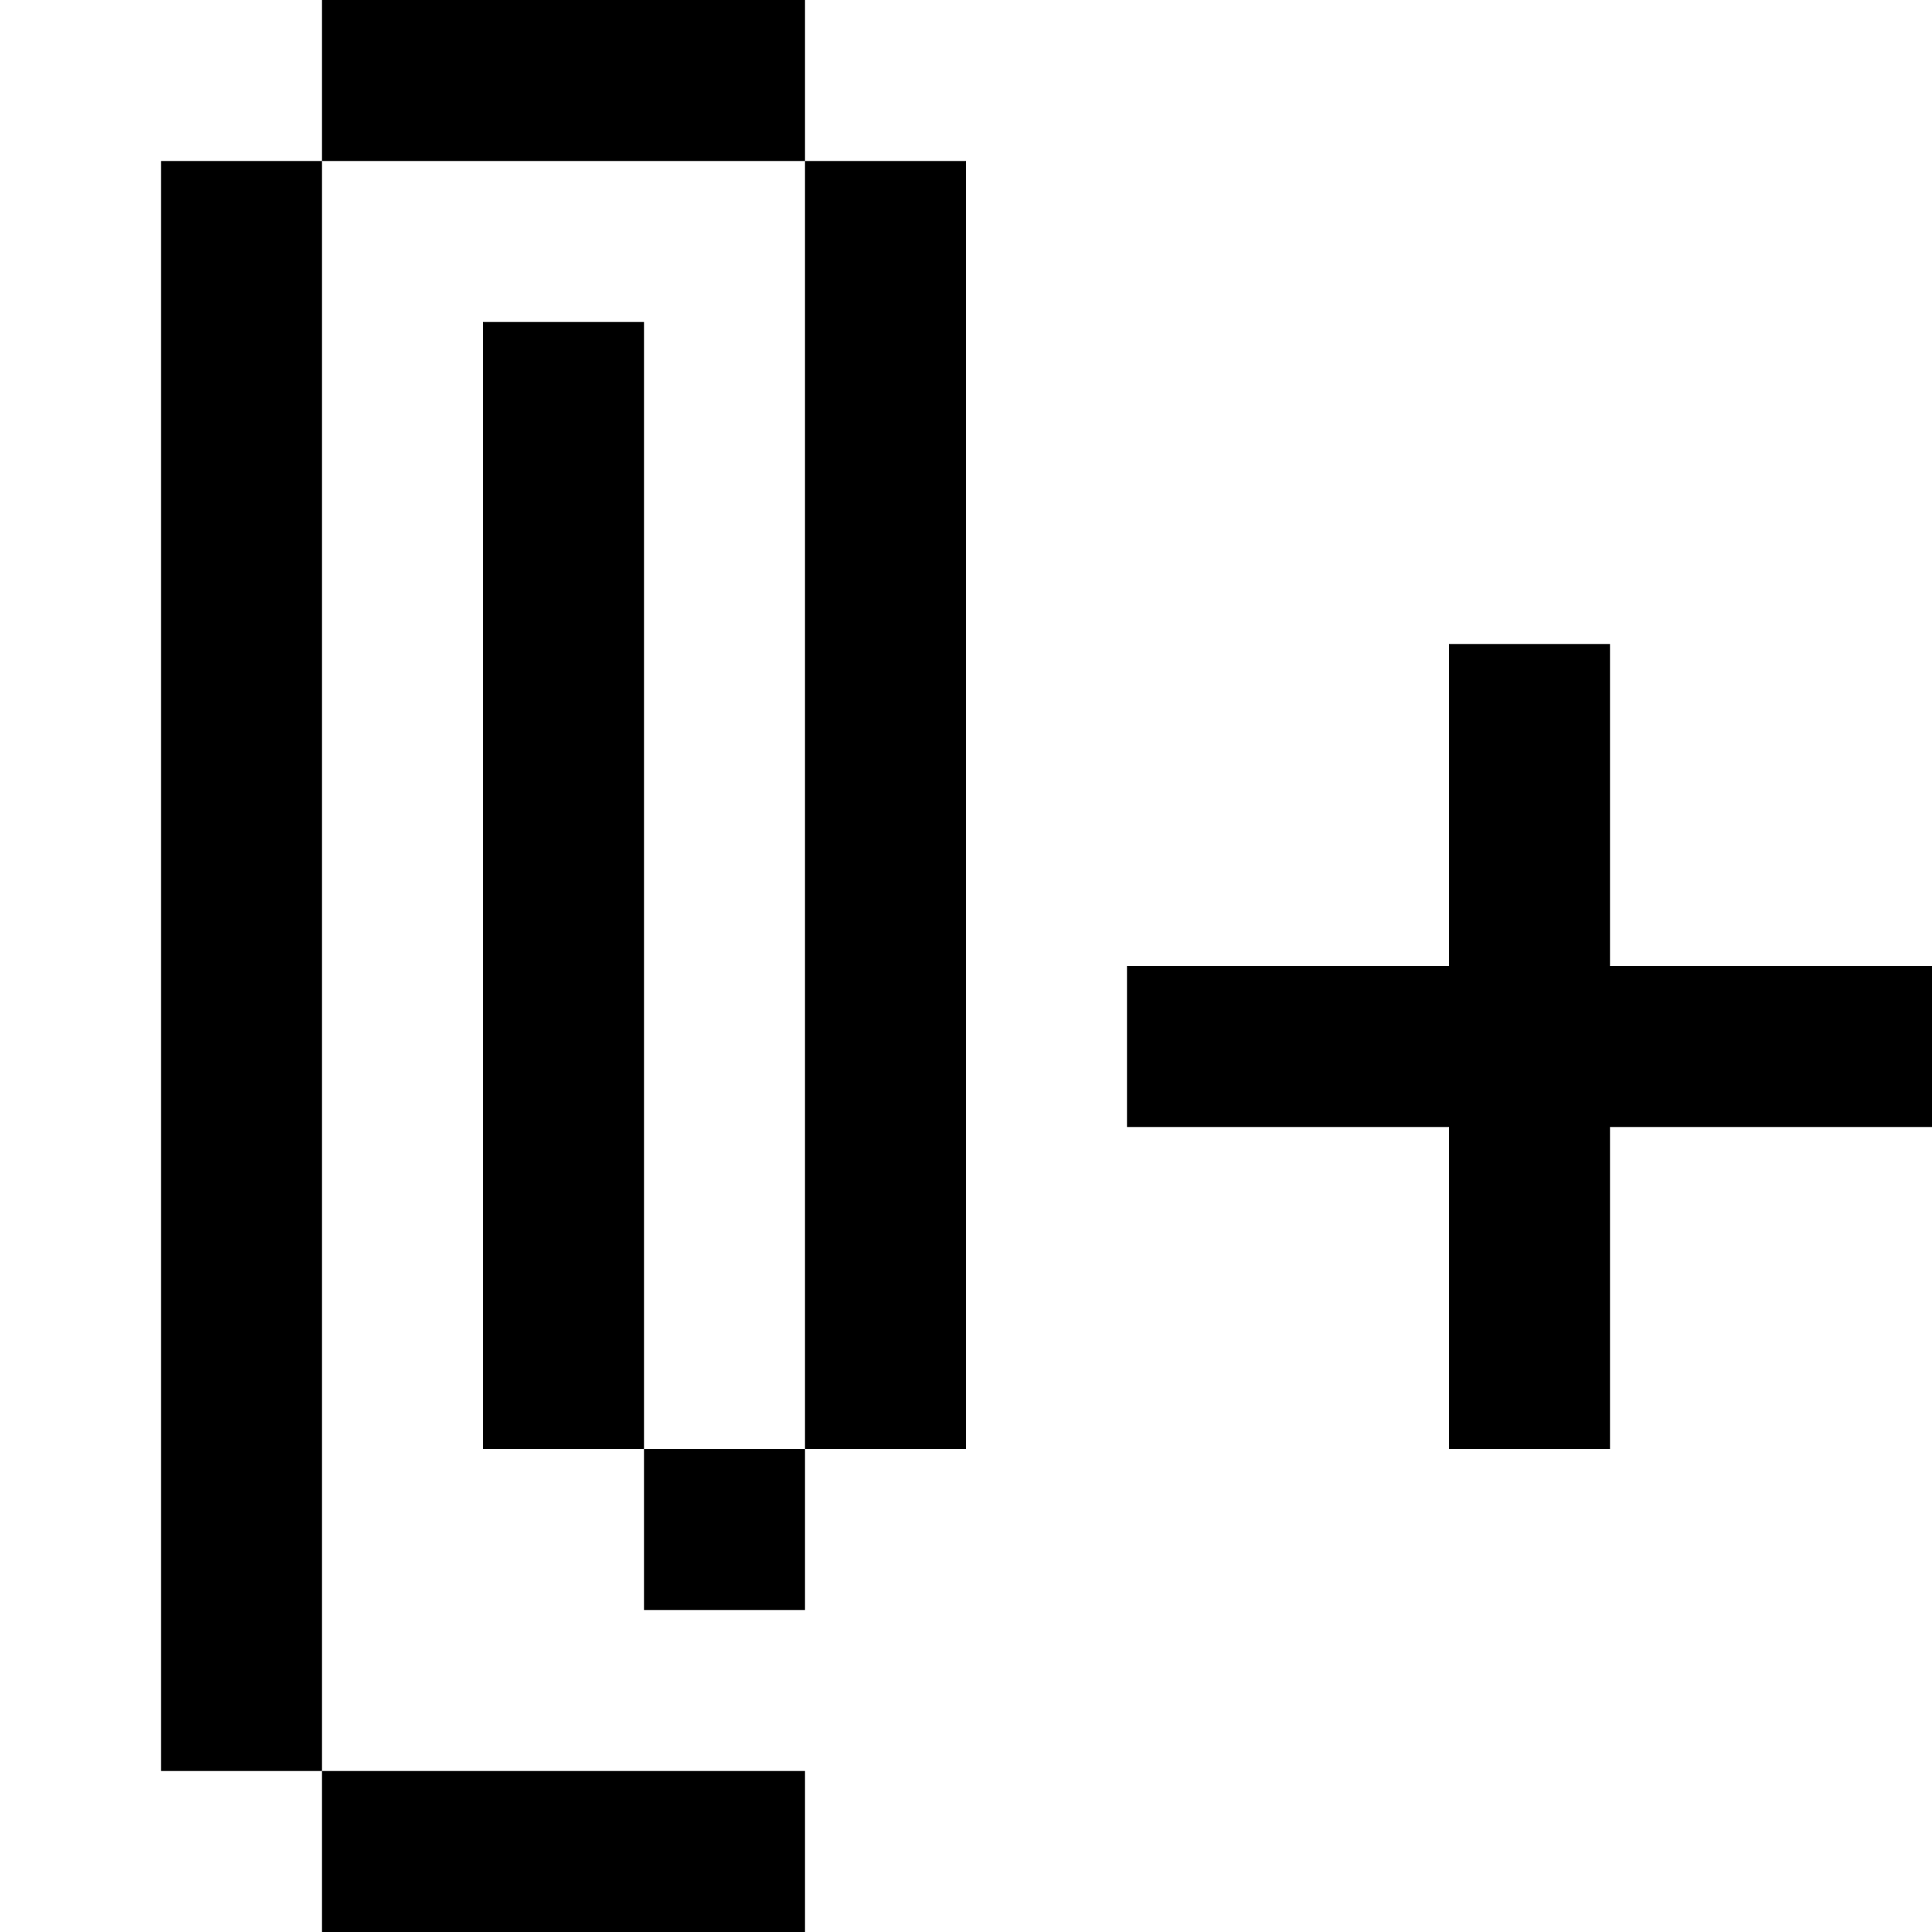 <?xml version="1.0" encoding="UTF-8"?>
<svg width="12" height="12" viewBox="0 0 12 12" xmlns="http://www.w3.org/2000/svg">
  <clipPath id="clipPath">
    <path d="M 2 0 L 5 0 L 5 10 L 4 10 L 4 2 L 3 2 L 3 9 L 6 9 L 6 1 L 1 1 L 1 11 L 5 11 L 5 12 L 2 12 L 2 0 Z M 7 6 L 9 6 L 9 4 L 10 4 L 10 6 L 12 6 L 12 7 L 10 7 L 10 9 L 9 9 L 9 7 L 7 7 L 7 6 Z" fill="black" />
  </clipPath>
  <path d="M 2 0 L 5 0 L 5 10 L 4 10 L 4 2 L 3 2 L 3 9 L 6 9 L 6 1 L 1 1 L 1 11 L 5 11 L 5 12 L 2 12 L 2 0 Z M 7 6 L 9 6 L 9 4 L 10 4 L 10 6 L 12 6 L 12 7 L 10 7 L 10 9 L 9 9 L 9 7 L 7 7 L 7 6 Z" fill="black" />
</svg>